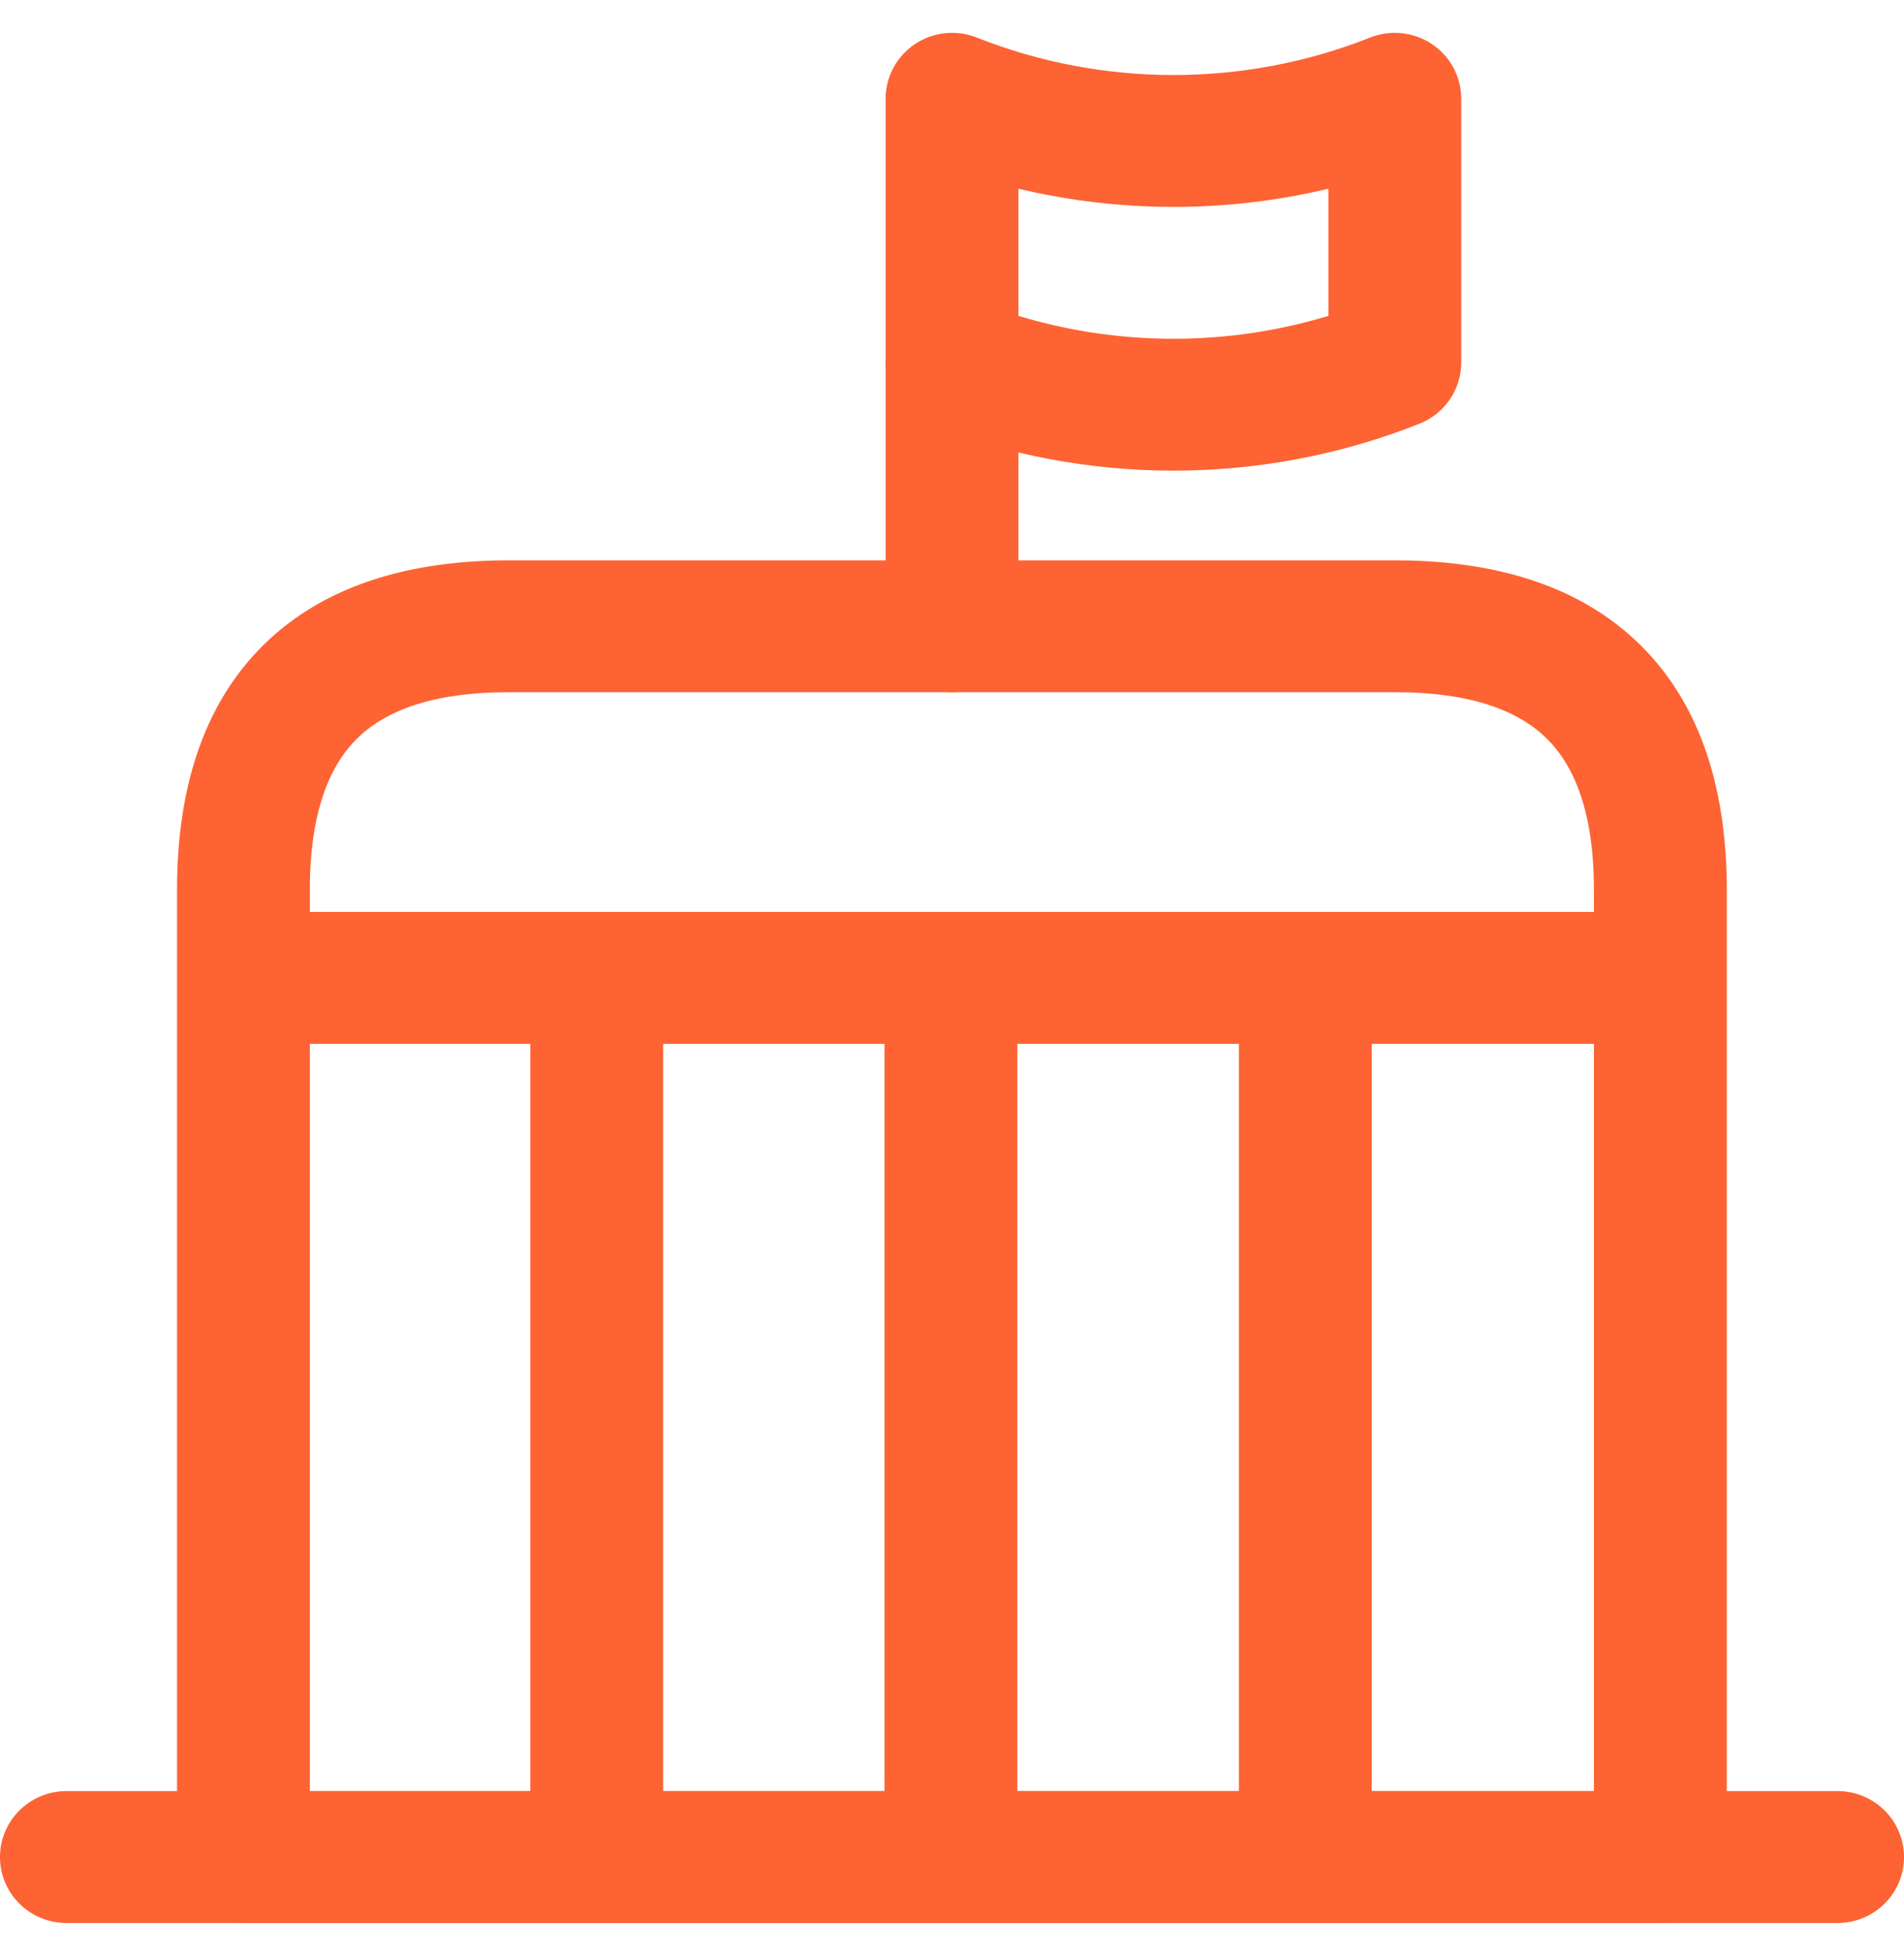 <svg width="40" height="41" viewBox="0 0 40 41" fill="none" xmlns="http://www.w3.org/2000/svg">
<path fill-rule="evenodd" clip-rule="evenodd" d="M0 38.998C0 38.233 0.625 37.613 1.395 37.613H38.605C39.375 37.613 40 38.233 40 38.998C40 39.763 39.375 40.383 38.605 40.383H1.395C0.625 40.383 0 39.763 0 38.998Z" fill="#FD6333"/>
<path fill-rule="evenodd" clip-rule="evenodd" d="M19.218 0.928C19.602 0.67 20.089 0.618 20.519 0.788C23.163 1.838 26.141 1.838 28.785 0.788C29.215 0.618 29.702 0.67 30.085 0.928C30.469 1.185 30.698 1.615 30.698 2.074V7.613C30.698 8.179 30.351 8.688 29.821 8.898C26.512 10.212 22.792 10.212 19.483 8.898C18.953 8.688 18.605 8.179 18.605 7.613V2.074C18.605 1.615 18.835 1.185 19.218 0.928ZM21.396 3.963V6.633C23.514 7.275 25.79 7.275 27.908 6.633V3.963C25.77 4.472 23.534 4.472 21.396 3.963Z" fill="#FD6333"/>
<path fill-rule="evenodd" clip-rule="evenodd" d="M20.001 6.228C20.771 6.228 21.396 6.848 21.396 7.613V13.151C21.396 13.916 20.771 14.536 20.001 14.536C19.23 14.536 18.605 13.916 18.605 13.151V7.613C18.605 6.848 19.23 6.228 20.001 6.228Z" fill="#FD6333"/>
<path fill-rule="evenodd" clip-rule="evenodd" d="M5.523 13.557C6.807 12.282 8.62 11.767 10.695 11.767H29.3C31.376 11.767 33.189 12.282 34.473 13.557C35.757 14.831 36.277 16.63 36.277 18.69V38.998C36.277 39.763 35.652 40.383 34.882 40.383H5.114C4.343 40.383 3.719 39.763 3.719 38.998V18.69C3.719 16.63 4.239 14.831 5.523 13.557ZM7.496 15.515C6.92 16.087 6.509 17.057 6.509 18.69V37.613H33.486V18.69C33.486 17.057 33.076 16.087 32.5 15.515C31.923 14.943 30.945 14.536 29.3 14.536H10.695C9.05 14.536 8.072 14.943 7.496 15.515Z" fill="#FD6333"/>
<path fill-rule="evenodd" clip-rule="evenodd" d="M4.797 20.536C4.797 19.771 5.422 19.151 6.192 19.151H33.802C34.572 19.151 35.197 19.771 35.197 20.536C35.197 21.301 34.572 21.921 33.802 21.921H6.192C5.422 21.921 4.797 21.301 4.797 20.536Z" fill="#FD6333"/>
<path fill-rule="evenodd" clip-rule="evenodd" d="M11.141 38.998V20.536H13.931V38.998H11.141Z" fill="#FD6333"/>
<path fill-rule="evenodd" clip-rule="evenodd" d="M18.582 38.998V20.536H21.373V38.998H18.582Z" fill="#FD6333"/>
<path fill-rule="evenodd" clip-rule="evenodd" d="M26.027 38.998V20.536H28.818V38.998H26.027Z" fill="#FD6333"/>
</svg>
